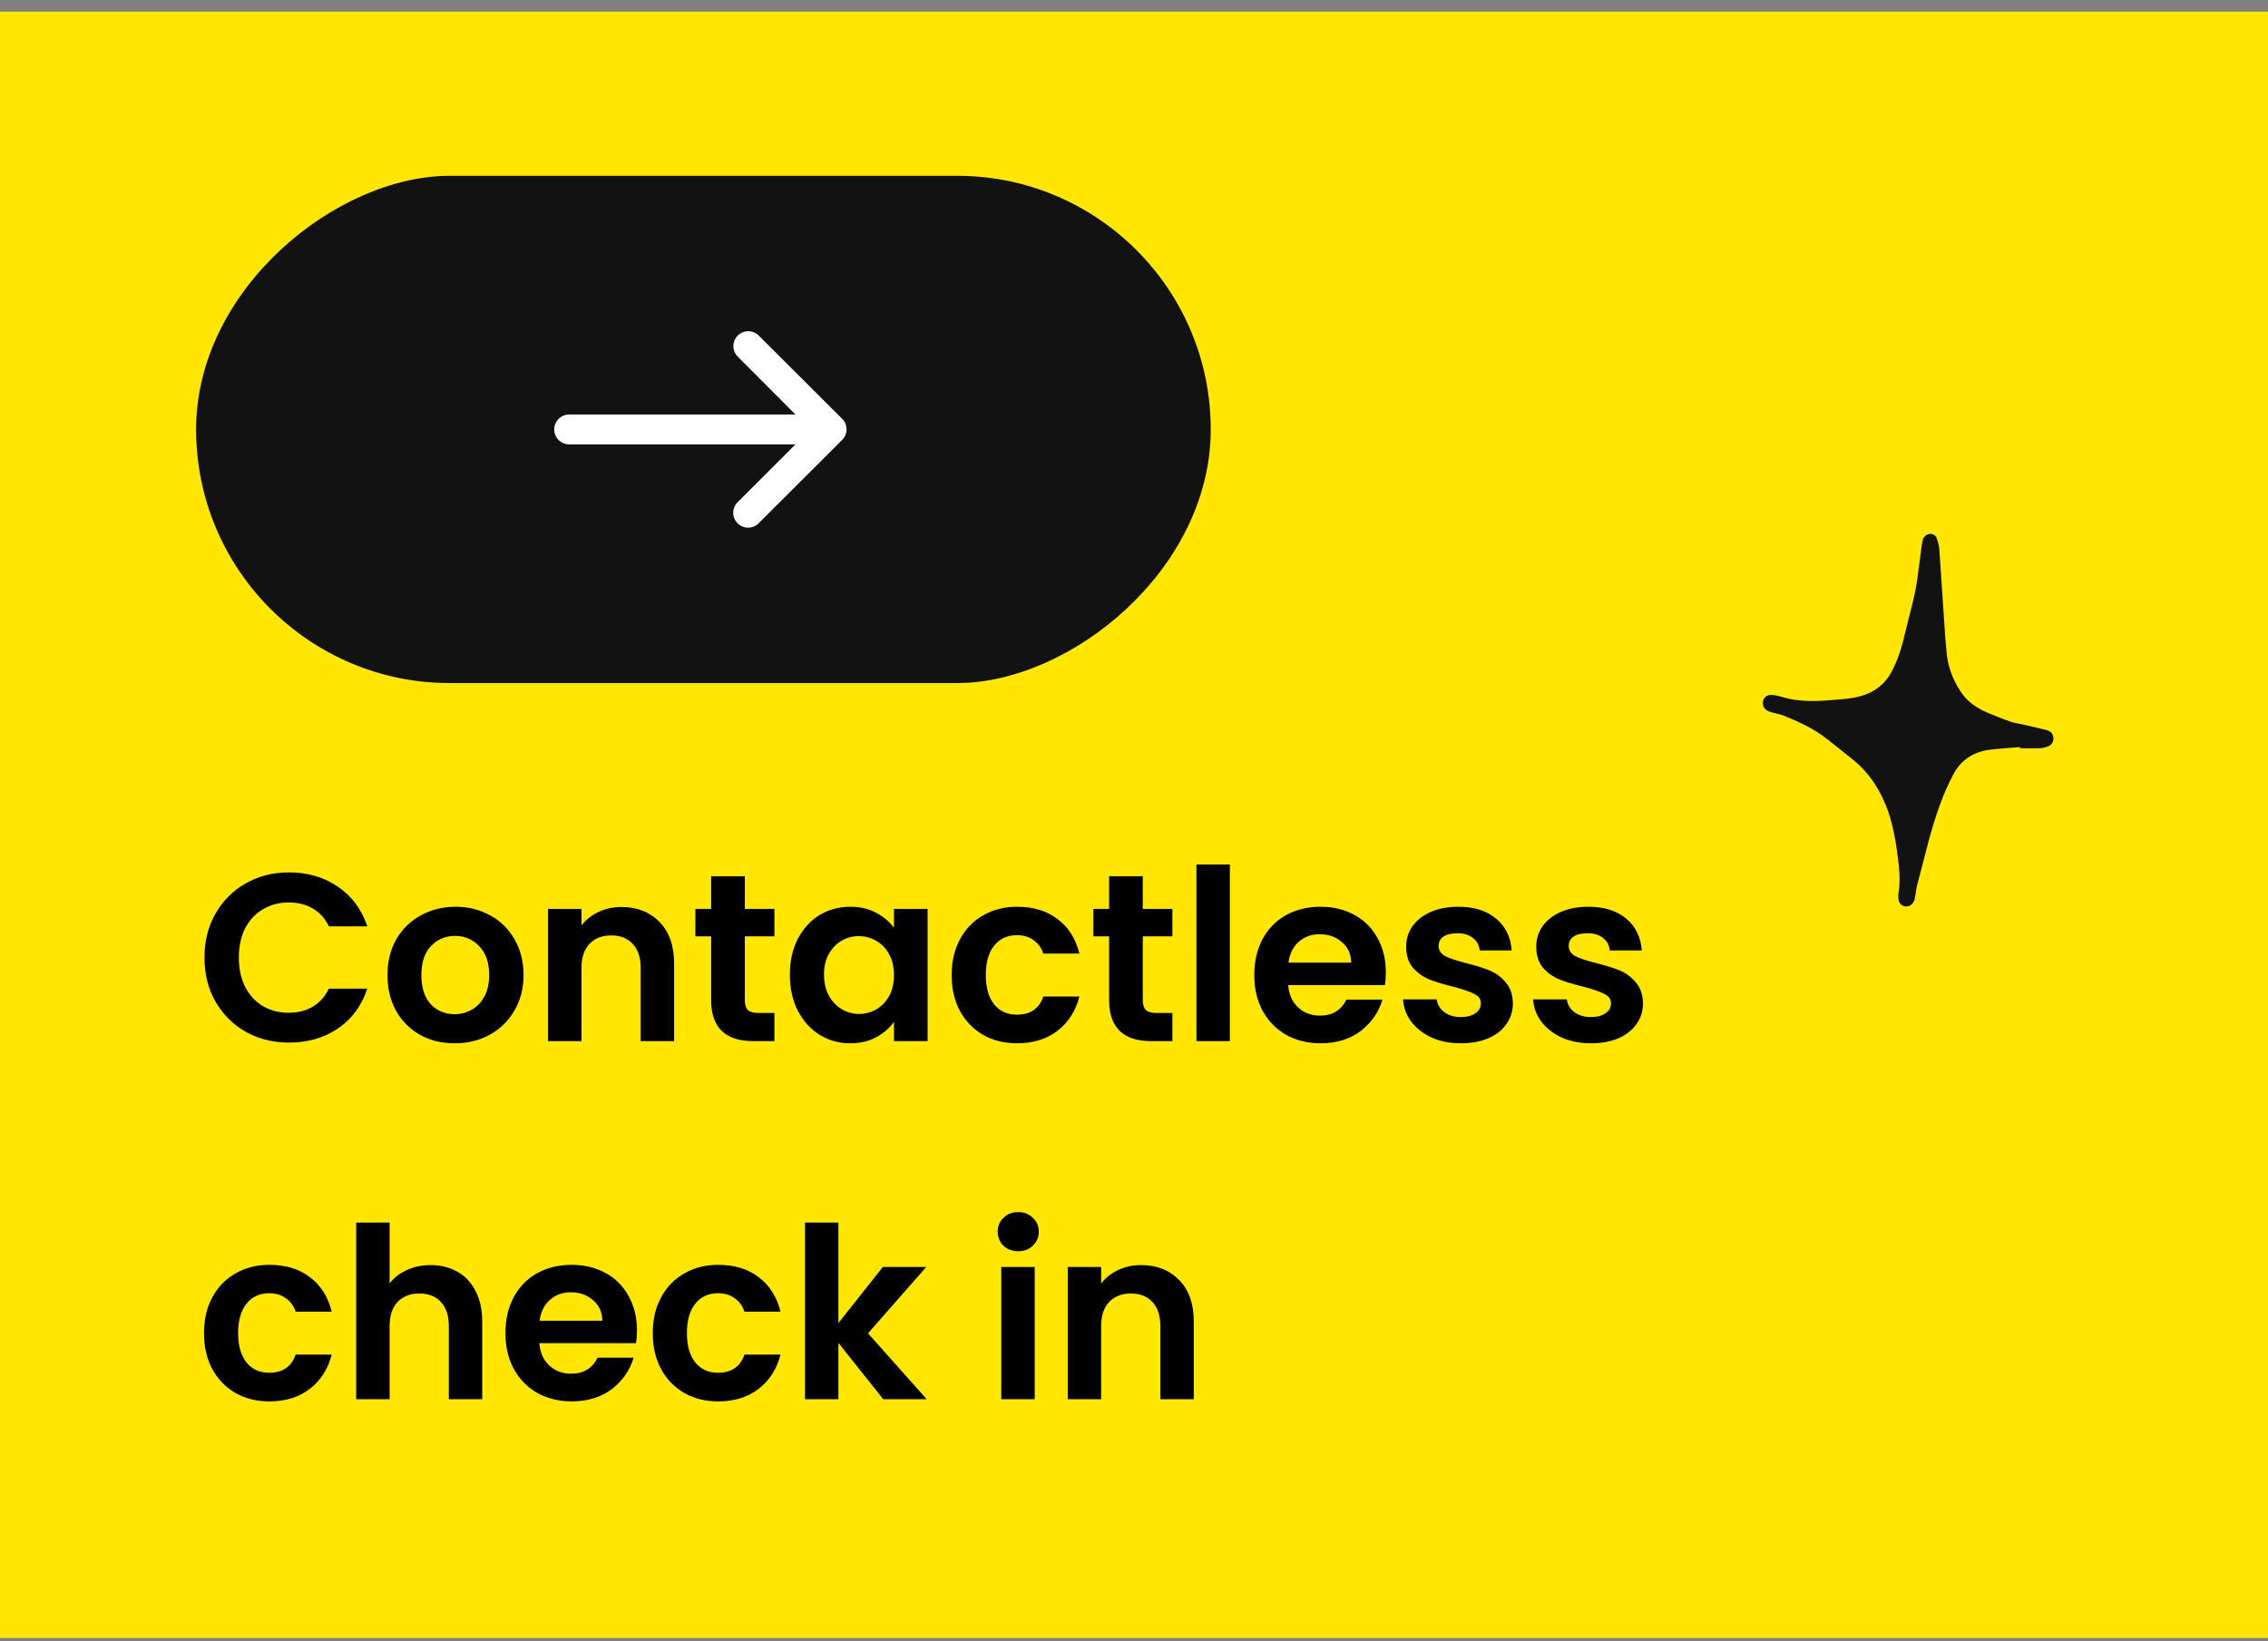 
<svg width="152" height="110" viewBox="0 0 152 110" fill="none" xmlns="http://www.w3.org/2000/svg">
<rect x="0" y="0" width="152" height="110" fill="#808080" stroke="none"/>
<rect y="0.783" width="152" height="109" fill="#FFE700"/>
<path d="M13.703 64.183C13.703 63.084 13.948 62.103 14.439 61.239C14.94 60.364 15.617 59.687 16.471 59.207C17.335 58.717 18.3 58.471 19.367 58.471C20.615 58.471 21.708 58.791 22.647 59.431C23.585 60.071 24.241 60.956 24.615 62.087H22.039C21.783 61.554 21.42 61.154 20.951 60.887C20.492 60.62 19.959 60.487 19.351 60.487C18.7 60.487 18.119 60.642 17.607 60.951C17.105 61.25 16.711 61.676 16.423 62.231C16.145 62.786 16.007 63.437 16.007 64.183C16.007 64.919 16.145 65.57 16.423 66.135C16.711 66.69 17.105 67.122 17.607 67.431C18.119 67.73 18.7 67.879 19.351 67.879C19.959 67.879 20.492 67.746 20.951 67.479C21.42 67.202 21.783 66.796 22.039 66.263H24.615C24.241 67.404 23.585 68.295 22.647 68.935C21.719 69.564 20.625 69.879 19.367 69.879C18.3 69.879 17.335 69.639 16.471 69.159C15.617 68.668 14.94 67.991 14.439 67.127C13.948 66.263 13.703 65.282 13.703 64.183ZM30.464 69.927C29.61 69.927 28.843 69.74 28.16 69.367C27.477 68.983 26.939 68.445 26.544 67.751C26.16 67.058 25.968 66.258 25.968 65.351C25.968 64.445 26.165 63.645 26.56 62.951C26.965 62.258 27.515 61.724 28.208 61.351C28.901 60.967 29.674 60.775 30.528 60.775C31.381 60.775 32.154 60.967 32.848 61.351C33.541 61.724 34.085 62.258 34.48 62.951C34.885 63.645 35.088 64.445 35.088 65.351C35.088 66.258 34.88 67.058 34.464 67.751C34.059 68.445 33.504 68.983 32.8 69.367C32.106 69.74 31.328 69.927 30.464 69.927ZM30.464 67.975C30.869 67.975 31.248 67.879 31.6 67.687C31.962 67.484 32.251 67.186 32.464 66.791C32.677 66.397 32.784 65.916 32.784 65.351C32.784 64.508 32.56 63.863 32.112 63.415C31.674 62.956 31.136 62.727 30.496 62.727C29.856 62.727 29.317 62.956 28.88 63.415C28.453 63.863 28.24 64.508 28.24 65.351C28.24 66.194 28.448 66.844 28.864 67.303C29.291 67.751 29.824 67.975 30.464 67.975ZM41.643 60.791C42.699 60.791 43.552 61.127 44.203 61.799C44.854 62.461 45.179 63.389 45.179 64.583V69.783H42.939V64.887C42.939 64.183 42.763 63.645 42.411 63.271C42.059 62.887 41.579 62.695 40.971 62.695C40.352 62.695 39.862 62.887 39.499 63.271C39.147 63.645 38.971 64.183 38.971 64.887V69.783H36.731V60.919H38.971V62.023C39.27 61.639 39.648 61.34 40.107 61.127C40.576 60.903 41.088 60.791 41.643 60.791ZM49.917 62.759V67.047C49.917 67.346 49.986 67.564 50.125 67.703C50.274 67.831 50.52 67.895 50.861 67.895H51.901V69.783H50.493C48.605 69.783 47.661 68.866 47.661 67.031V62.759H46.605V60.919H47.661V58.727H49.917V60.919H51.901V62.759H49.917ZM52.936 65.319C52.936 64.423 53.112 63.629 53.464 62.935C53.827 62.242 54.312 61.709 54.92 61.335C55.539 60.962 56.227 60.775 56.984 60.775C57.645 60.775 58.221 60.908 58.712 61.175C59.214 61.442 59.614 61.778 59.912 62.183V60.919H62.168V69.783H59.912V68.487C59.624 68.903 59.224 69.25 58.712 69.527C58.211 69.794 57.63 69.927 56.968 69.927C56.221 69.927 55.539 69.735 54.92 69.351C54.312 68.967 53.827 68.428 53.464 67.735C53.112 67.031 52.936 66.226 52.936 65.319ZM59.912 65.351C59.912 64.807 59.806 64.343 59.592 63.959C59.379 63.565 59.091 63.266 58.728 63.063C58.365 62.85 57.976 62.743 57.56 62.743C57.144 62.743 56.76 62.844 56.408 63.047C56.056 63.25 55.768 63.548 55.544 63.943C55.331 64.327 55.224 64.786 55.224 65.319C55.224 65.853 55.331 66.322 55.544 66.727C55.768 67.122 56.056 67.426 56.408 67.639C56.771 67.853 57.155 67.959 57.56 67.959C57.976 67.959 58.365 67.858 58.728 67.655C59.091 67.442 59.379 67.143 59.592 66.759C59.806 66.365 59.912 65.895 59.912 65.351ZM63.78 65.351C63.78 64.434 63.967 63.634 64.34 62.951C64.713 62.258 65.231 61.724 65.892 61.351C66.553 60.967 67.311 60.775 68.164 60.775C69.263 60.775 70.169 61.053 70.884 61.607C71.609 62.151 72.095 62.919 72.34 63.911H69.924C69.796 63.527 69.577 63.228 69.268 63.015C68.969 62.791 68.596 62.679 68.148 62.679C67.508 62.679 67.001 62.914 66.628 63.383C66.255 63.842 66.068 64.498 66.068 65.351C66.068 66.194 66.255 66.85 66.628 67.319C67.001 67.778 67.508 68.007 68.148 68.007C69.055 68.007 69.647 67.602 69.924 66.791H72.34C72.095 67.751 71.609 68.514 70.884 69.079C70.159 69.644 69.252 69.927 68.164 69.927C67.311 69.927 66.553 69.74 65.892 69.367C65.231 68.983 64.713 68.45 64.34 67.767C63.967 67.074 63.78 66.269 63.78 65.351ZM76.589 62.759V67.047C76.589 67.346 76.658 67.564 76.797 67.703C76.946 67.831 77.192 67.895 77.533 67.895H78.573V69.783H77.165C75.277 69.783 74.333 68.866 74.333 67.031V62.759H73.277V60.919H74.333V58.727H76.589V60.919H78.573V62.759H76.589ZM82.424 57.943V69.783H80.184V57.943H82.424ZM92.877 65.159C92.877 65.479 92.856 65.767 92.813 66.023H86.333C86.386 66.663 86.611 67.165 87.005 67.527C87.4 67.89 87.885 68.071 88.461 68.071C89.293 68.071 89.885 67.714 90.237 66.999H92.653C92.397 67.853 91.906 68.556 91.181 69.111C90.456 69.655 89.565 69.927 88.509 69.927C87.656 69.927 86.888 69.74 86.205 69.367C85.533 68.983 85.005 68.445 84.621 67.751C84.248 67.058 84.061 66.258 84.061 65.351C84.061 64.434 84.248 63.629 84.621 62.935C84.995 62.242 85.517 61.709 86.189 61.335C86.861 60.962 87.635 60.775 88.509 60.775C89.352 60.775 90.104 60.956 90.765 61.319C91.437 61.682 91.954 62.199 92.317 62.871C92.691 63.532 92.877 64.295 92.877 65.159ZM90.557 64.519C90.546 63.943 90.338 63.484 89.933 63.143C89.528 62.791 89.032 62.615 88.445 62.615C87.891 62.615 87.421 62.786 87.037 63.127C86.664 63.458 86.434 63.922 86.349 64.519H90.557ZM97.904 69.927C97.179 69.927 96.528 69.799 95.952 69.543C95.376 69.276 94.918 68.919 94.576 68.471C94.246 68.023 94.064 67.527 94.032 66.983H96.288C96.331 67.325 96.496 67.607 96.784 67.831C97.083 68.055 97.451 68.167 97.888 68.167C98.315 68.167 98.645 68.082 98.88 67.911C99.126 67.74 99.248 67.522 99.248 67.255C99.248 66.967 99.099 66.754 98.8 66.615C98.512 66.466 98.048 66.306 97.408 66.135C96.747 65.975 96.203 65.81 95.776 65.639C95.36 65.469 94.998 65.207 94.688 64.855C94.389 64.503 94.24 64.028 94.24 63.431C94.24 62.941 94.379 62.492 94.656 62.087C94.944 61.682 95.35 61.362 95.872 61.127C96.406 60.892 97.029 60.775 97.744 60.775C98.8 60.775 99.643 61.042 100.272 61.575C100.902 62.098 101.248 62.807 101.312 63.703H99.168C99.136 63.351 98.987 63.074 98.72 62.871C98.464 62.658 98.118 62.551 97.68 62.551C97.275 62.551 96.96 62.626 96.736 62.775C96.523 62.925 96.416 63.133 96.416 63.399C96.416 63.698 96.566 63.927 96.864 64.087C97.163 64.237 97.627 64.391 98.256 64.551C98.896 64.711 99.424 64.876 99.84 65.047C100.256 65.218 100.614 65.484 100.912 65.847C101.222 66.199 101.382 66.668 101.392 67.255C101.392 67.767 101.248 68.226 100.96 68.631C100.683 69.037 100.278 69.356 99.744 69.591C99.222 69.815 98.608 69.927 97.904 69.927ZM106.623 69.927C105.898 69.927 105.247 69.799 104.671 69.543C104.095 69.276 103.636 68.919 103.295 68.471C102.964 68.023 102.783 67.527 102.751 66.983H105.007C105.05 67.325 105.215 67.607 105.503 67.831C105.802 68.055 106.17 68.167 106.607 68.167C107.034 68.167 107.364 68.082 107.599 67.911C107.844 67.74 107.967 67.522 107.967 67.255C107.967 66.967 107.818 66.754 107.519 66.615C107.231 66.466 106.767 66.306 106.127 66.135C105.466 65.975 104.922 65.81 104.495 65.639C104.079 65.469 103.716 65.207 103.407 64.855C103.108 64.503 102.959 64.028 102.959 63.431C102.959 62.941 103.098 62.492 103.375 62.087C103.663 61.682 104.068 61.362 104.591 61.127C105.124 60.892 105.748 60.775 106.463 60.775C107.519 60.775 108.362 61.042 108.991 61.575C109.62 62.098 109.967 62.807 110.031 63.703H107.887C107.855 63.351 107.706 63.074 107.439 62.871C107.183 62.658 106.836 62.551 106.399 62.551C105.994 62.551 105.679 62.626 105.455 62.775C105.242 62.925 105.135 63.133 105.135 63.399C105.135 63.698 105.284 63.927 105.583 64.087C105.882 64.237 106.346 64.391 106.975 64.551C107.615 64.711 108.143 64.876 108.559 65.047C108.975 65.218 109.332 65.484 109.631 65.847C109.94 66.199 110.1 66.668 110.111 67.255C110.111 67.767 109.967 68.226 109.679 68.631C109.402 69.037 108.996 69.356 108.463 69.591C107.94 69.815 107.327 69.927 106.623 69.927ZM13.671 89.351C13.671 88.434 13.857 87.634 14.231 86.951C14.604 86.258 15.121 85.725 15.783 85.351C16.444 84.967 17.201 84.775 18.055 84.775C19.153 84.775 20.06 85.052 20.775 85.607C21.5 86.151 21.985 86.919 22.231 87.911H19.815C19.687 87.527 19.468 87.228 19.159 87.015C18.86 86.791 18.487 86.679 18.039 86.679C17.399 86.679 16.892 86.914 16.519 87.383C16.145 87.842 15.959 88.498 15.959 89.351C15.959 90.194 16.145 90.85 16.519 91.319C16.892 91.778 17.399 92.007 18.039 92.007C18.945 92.007 19.537 91.602 19.815 90.791H22.231C21.985 91.751 21.5 92.514 20.775 93.079C20.049 93.644 19.143 93.927 18.055 93.927C17.201 93.927 16.444 93.74 15.783 93.367C15.121 92.983 14.604 92.45 14.231 91.767C13.857 91.074 13.671 90.269 13.671 89.351ZM28.864 84.791C29.536 84.791 30.133 84.941 30.656 85.239C31.178 85.527 31.584 85.959 31.872 86.535C32.17 87.1 32.32 87.783 32.32 88.583V93.783H30.08V88.887C30.08 88.183 29.904 87.644 29.552 87.271C29.2 86.887 28.72 86.695 28.112 86.695C27.493 86.695 27.002 86.887 26.64 87.271C26.288 87.644 26.112 88.183 26.112 88.887V93.783H23.872V81.943H26.112V86.023C26.4 85.639 26.784 85.341 27.264 85.127C27.744 84.903 28.277 84.791 28.864 84.791ZM42.69 89.159C42.69 89.479 42.668 89.767 42.626 90.023H36.146C36.199 90.663 36.423 91.165 36.818 91.527C37.212 91.89 37.698 92.071 38.274 92.071C39.106 92.071 39.698 91.714 40.05 90.999H42.466C42.21 91.853 41.719 92.556 40.994 93.111C40.268 93.655 39.378 93.927 38.322 93.927C37.468 93.927 36.7 93.74 36.018 93.367C35.346 92.983 34.818 92.445 34.434 91.751C34.06 91.058 33.874 90.258 33.874 89.351C33.874 88.434 34.06 87.629 34.434 86.935C34.807 86.242 35.33 85.709 36.002 85.335C36.674 84.962 37.447 84.775 38.322 84.775C39.164 84.775 39.916 84.957 40.578 85.319C41.25 85.682 41.767 86.199 42.13 86.871C42.503 87.532 42.69 88.295 42.69 89.159ZM40.37 88.519C40.359 87.943 40.151 87.484 39.746 87.143C39.34 86.791 38.844 86.615 38.258 86.615C37.703 86.615 37.234 86.786 36.85 87.127C36.476 87.458 36.247 87.922 36.162 88.519H40.37ZM43.749 89.351C43.749 88.434 43.935 87.634 44.309 86.951C44.682 86.258 45.199 85.725 45.861 85.351C46.522 84.967 47.279 84.775 48.133 84.775C49.231 84.775 50.138 85.052 50.853 85.607C51.578 86.151 52.063 86.919 52.309 87.911H49.893C49.765 87.527 49.546 87.228 49.237 87.015C48.938 86.791 48.565 86.679 48.117 86.679C47.477 86.679 46.97 86.914 46.597 87.383C46.223 87.842 46.037 88.498 46.037 89.351C46.037 90.194 46.223 90.85 46.597 91.319C46.97 91.778 47.477 92.007 48.117 92.007C49.023 92.007 49.615 91.602 49.893 90.791H52.309C52.063 91.751 51.578 92.514 50.853 93.079C50.127 93.644 49.221 93.927 48.133 93.927C47.279 93.927 46.522 93.74 45.861 93.367C45.199 92.983 44.682 92.45 44.309 91.767C43.935 91.074 43.749 90.269 43.749 89.351ZM59.198 93.783L56.19 90.007V93.783H53.95V81.943H56.19V88.679L59.166 84.919H62.078L58.174 89.367L62.11 93.783H59.198ZM68.242 83.863C67.847 83.863 67.517 83.74 67.25 83.495C66.994 83.239 66.866 82.924 66.866 82.551C66.866 82.178 66.994 81.868 67.25 81.623C67.517 81.367 67.847 81.239 68.242 81.239C68.637 81.239 68.962 81.367 69.218 81.623C69.485 81.868 69.618 82.178 69.618 82.551C69.618 82.924 69.485 83.239 69.218 83.495C68.962 83.74 68.637 83.863 68.242 83.863ZM69.346 84.919V93.783H67.106V84.919H69.346ZM76.471 84.791C77.527 84.791 78.38 85.127 79.031 85.799C79.682 86.46 80.007 87.388 80.007 88.583V93.783H77.767V88.887C77.767 88.183 77.591 87.644 77.239 87.271C76.887 86.887 76.407 86.695 75.799 86.695C75.18 86.695 74.69 86.887 74.327 87.271C73.975 87.644 73.799 88.183 73.799 88.887V93.783H71.559V84.919H73.799V86.023C74.098 85.639 74.476 85.341 74.935 85.127C75.404 84.903 75.916 84.791 76.471 84.791Z" fill="black"/>
<g clip-path="url(#clip0_10434_4009)">
<rect x="81.143" y="11.783" width="34" height="68" rx="17" transform="rotate(90 81.143 11.783)" fill="#121212"/>
<g clip-path="url(#clip1_10434_4009)">
<path d="M49.443 22.493C49.053 22.883 49.053 23.513 49.443 23.903L53.313 27.783L38.143 27.783C37.593 27.783 37.143 28.233 37.143 28.783C37.143 29.333 37.593 29.783 38.143 29.783L53.313 29.783L49.433 33.663C49.043 34.053 49.043 34.683 49.433 35.073C49.823 35.463 50.453 35.463 50.843 35.073L56.443 29.483C56.833 29.093 56.833 28.463 56.443 28.073L50.853 22.493C50.463 22.103 49.823 22.103 49.443 22.493Z" fill="white"/>
</g>
</g>
<path d="M135.399 50.069C134.676 50.134 133.953 50.167 133.246 50.265C132.194 50.428 131.389 50.982 130.896 51.928C130.567 52.564 130.272 53.216 130.025 53.901C129.368 55.678 128.973 57.537 128.48 59.347C128.415 59.592 128.398 59.869 128.349 60.114C128.333 60.211 128.316 60.326 128.267 60.407C128.152 60.652 127.938 60.782 127.692 60.749C127.445 60.717 127.248 60.521 127.232 60.244C127.215 60.097 127.215 59.934 127.248 59.771C127.347 59.151 127.314 58.548 127.248 57.945C127.117 56.755 126.936 55.564 126.558 54.423C126.081 53.069 125.358 51.879 124.224 50.95C123.649 50.477 123.058 50.02 122.466 49.547C121.562 48.83 120.527 48.357 119.459 47.933C119.294 47.868 119.097 47.851 118.9 47.786C118.769 47.754 118.621 47.721 118.489 47.656C118.21 47.525 118.095 47.248 118.161 46.971C118.226 46.71 118.473 46.547 118.769 46.579C118.982 46.596 119.212 46.645 119.426 46.71C120.642 47.085 121.891 47.003 123.14 46.889C123.6 46.857 124.06 46.808 124.504 46.71C125.539 46.465 126.344 45.895 126.821 44.932C127.199 44.182 127.462 43.4 127.642 42.568C127.938 41.28 128.349 40.008 128.513 38.687C128.595 38.019 128.694 37.35 128.776 36.665C128.809 36.486 128.826 36.306 128.875 36.127C128.973 35.948 129.121 35.801 129.335 35.785C129.549 35.768 129.746 35.883 129.811 36.111C129.894 36.355 129.959 36.616 129.976 36.877C130.058 38.084 130.14 39.291 130.222 40.514C130.304 41.622 130.354 42.731 130.469 43.824C130.567 44.721 130.88 45.569 131.389 46.335C131.849 47.036 132.49 47.476 133.246 47.786C133.739 47.982 134.215 48.194 134.708 48.357C134.971 48.455 135.267 48.487 135.547 48.553C136.089 48.683 136.648 48.797 137.19 48.944C137.436 49.009 137.601 49.188 137.617 49.449C137.65 49.694 137.502 49.938 137.239 50.036C137.058 50.102 136.861 50.151 136.664 50.151C136.237 50.167 135.793 50.151 135.366 50.151C135.399 50.118 135.399 50.085 135.399 50.069Z" fill="#121212"/>
<defs>
<clipPath id="clip0_10434_4009">
<rect x="81.143" y="11.783" width="34" height="68" rx="17" transform="rotate(90 81.143 11.783)" fill="white"/>
</clipPath>
<clipPath id="clip1_10434_4009">
<rect width="24" height="24" fill="white" transform="translate(59.143 16.783) rotate(90)"/>
</clipPath>
</defs>
</svg>
